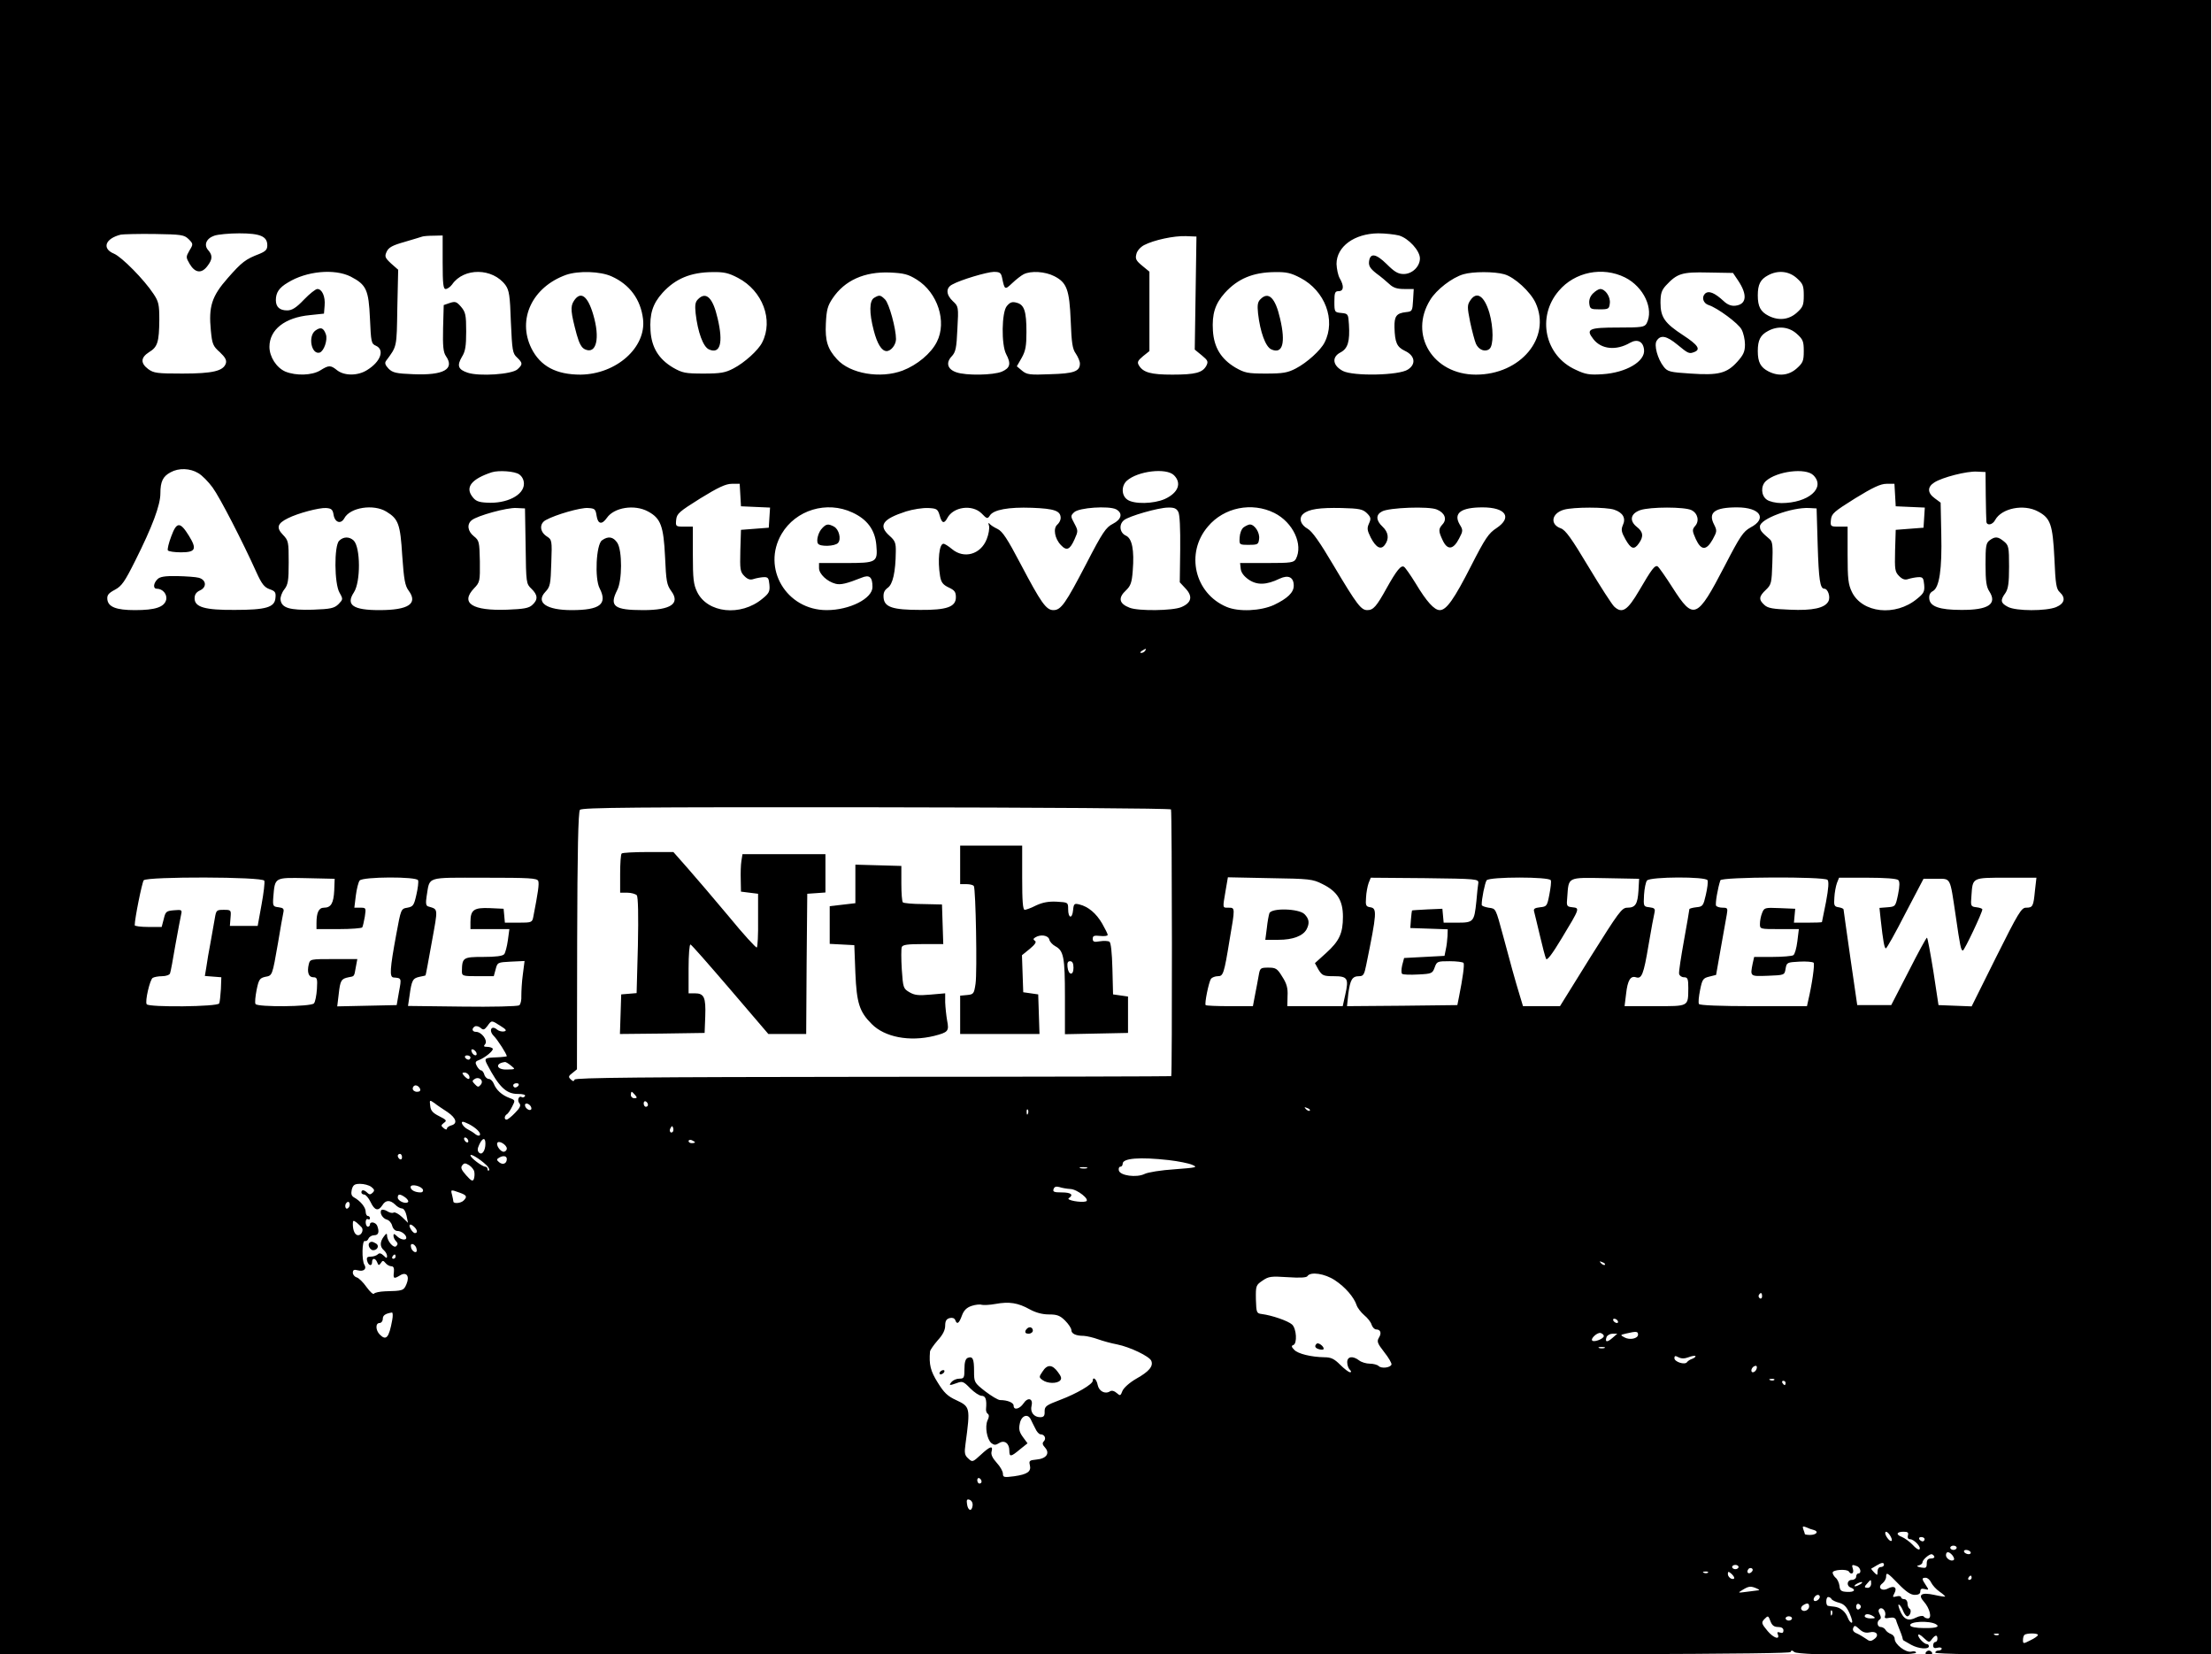 <?xml version="1.0" encoding="UTF-8"?>
<svg xmlns="http://www.w3.org/2000/svg" xmlns:xlink="http://www.w3.org/1999/xlink" width="900px" height="673px" viewBox="0 0 900 673" version="1.1">
<g id="surface1">
<path style=" stroke:none;fill-rule:nonzero;fill:rgb(0%,0%,0%);fill-opacity:1;" d="M 0 336.586 L 0 673.176 L 364.039 673.176 C 654.465 673.176 728.16 672.914 728.508 672.043 C 728.855 671.258 729.117 671.258 730.074 672.043 C 731.555 673.523 779.582 673.695 779.582 672.305 C 779.582 671.781 778.711 671.605 777.668 671.867 C 775.406 672.391 770.883 668.906 770.883 666.645 C 770.883 665.859 770.188 664.988 769.402 664.727 C 768.531 664.379 767.488 663.684 767.141 662.984 C 766.793 662.375 765.836 661.852 765.227 661.852 C 763.746 661.852 763.484 659.59 764.793 658.805 C 765.398 658.457 765.398 657.762 764.793 656.629 C 764.184 655.496 764.184 654.801 764.879 654.363 C 766.098 653.668 767.574 655.758 766.965 657.41 C 766.617 658.281 767.141 658.457 768.793 658.109 C 770.359 657.848 771.145 658.109 771.492 659.152 C 771.664 659.938 772.359 661.504 772.797 662.723 C 773.316 663.941 773.84 665.422 774.016 666.031 C 774.102 666.73 774.363 667.34 774.535 667.34 C 774.711 667.426 776.016 668.211 777.582 669.082 C 780.539 670.734 784.805 671.086 784.805 669.691 C 784.805 669.168 784.453 668.82 784.02 668.82 C 782.887 668.82 780.453 666.293 780.453 665.164 C 780.453 664.551 781.496 665.074 782.715 666.293 C 784.805 668.211 784.977 668.297 786.02 666.816 C 787.414 664.988 788.281 664.902 788.281 666.645 C 788.281 667.34 787.934 667.949 787.414 667.949 C 786.977 667.949 786.543 668.559 786.543 669.344 C 786.543 670.301 787.066 670.648 788.281 670.301 C 789.238 670.039 790.023 670.215 790.023 670.648 C 790.023 671.086 789.414 671.434 788.719 671.434 C 788.023 671.434 787.414 671.781 787.414 672.305 C 787.414 672.824 807.688 673.176 843.531 673.176 L 899.652 673.176 L 899.652 0 L 0 0 Z M 76.738 97.273 C 78.652 99.191 78.652 99.363 77.09 101.891 C 75.609 104.504 75.609 104.676 77.176 107.375 C 79.352 111.035 81.961 111.383 84.309 108.336 C 86.484 105.547 86.57 103.895 84.746 101.805 C 82.832 99.715 83.875 97.016 87.18 95.883 C 88.66 95.359 93.27 94.922 97.359 94.922 C 105.887 94.922 108.758 96.145 108.758 99.801 C 108.758 101.543 108.062 102.238 105.539 103.285 C 99.883 105.461 98.406 106.594 92.664 113.125 C 86.137 120.527 84.832 124.707 85.789 134.461 C 86.312 139.945 86.66 140.816 89.441 143.258 C 91.617 145.348 92.312 146.48 91.879 147.871 C 90.836 150.918 86.57 151.965 74.219 151.965 C 63.949 151.965 62.559 151.789 60.297 150.137 C 57.078 147.699 57.25 145.434 60.645 143.258 C 64.125 141.168 64.734 139.164 64.82 130.105 C 64.82 123.922 64.559 122.703 62.473 119.57 C 58.645 113.734 49.508 104.504 46.375 103.195 C 41.328 101.105 42.809 97.016 49.16 95.445 C 50.117 95.273 56.293 95.098 62.82 95.184 C 73.957 95.359 74.914 95.535 76.738 97.273 Z M 569.199 95.793 C 573.113 96.926 577.727 101.977 577.727 105.113 C 577.727 108.422 574.594 111.469 571.113 111.469 C 568.852 111.469 567.371 110.598 564.238 107.465 C 559.805 103.109 557.453 102.762 557.02 106.418 C 556.844 108.16 557.453 109.207 559.977 111.207 C 561.805 112.516 564.152 114.52 565.285 115.562 C 566.852 117.043 568.418 117.566 571.289 117.566 L 575.203 117.566 L 574.941 122.094 C 574.68 126.535 574.594 126.711 572.07 126.973 C 568.156 127.406 567.285 128.625 567.371 133.156 C 567.547 139.336 568.328 141.168 571.637 142.734 C 575.727 144.648 576.246 148.133 572.855 150.309 C 569.285 152.75 550.668 153.098 546.402 150.918 C 542.227 148.742 541.707 145.258 545.445 143.344 C 548.406 141.777 549.273 138.902 548.84 131.934 C 548.578 127.754 548.492 127.582 545.793 127.32 C 543.012 127.059 542.922 126.973 542.922 122.703 C 542.922 119.047 543.184 118.438 544.664 118.438 C 546.75 118.438 546.926 116.348 545.098 113.211 C 544.402 111.992 543.879 109.379 543.793 107.375 C 543.793 100.324 551.016 95.012 560.762 94.922 C 563.633 94.922 567.461 95.359 569.199 95.793 Z M 180.105 106.68 C 180.105 115.562 180.367 117.566 181.324 117.566 C 182.02 117.566 183.238 116.695 183.934 115.738 C 188.719 108.77 200.465 108.945 205.684 116 C 207.164 118.09 207.512 120.266 207.859 130.977 C 208.383 142.648 208.555 143.777 210.383 145.434 C 212.73 147.699 212.73 148.219 210.559 150.223 C 208.293 152.312 194.984 153.184 190.285 151.617 C 186.367 150.309 185.848 148.742 187.934 145.172 C 189.328 142.996 189.676 140.816 189.676 134.809 C 189.676 128.102 189.414 126.973 187.586 124.793 C 185.762 122.703 185.238 122.531 183.062 123.227 L 180.539 124.098 L 180.277 133.504 C 180.105 140.816 180.367 143.258 181.41 144.824 C 185.152 150.137 180.539 152.75 168.184 152.227 C 161.223 151.965 159.746 151.617 158.09 149.961 C 156.785 148.57 156.438 147.699 157.047 146.828 C 161.57 140.73 161.398 141.516 161.66 125.23 L 162.008 109.727 L 159.137 107.203 C 156.613 104.852 156.438 104.328 157.309 102.414 C 158.09 100.672 159.656 99.801 164.617 98.406 C 168.098 97.363 171.402 96.402 171.84 96.23 C 172.359 96.055 174.363 95.883 176.449 95.883 L 180.105 95.793 Z M 486.457 119.219 L 486.109 142.211 L 488.98 144.562 C 491.504 146.652 491.676 147.09 490.805 148.828 C 489.238 151.617 486.367 152.398 476.973 152.398 C 468.27 152.398 465.141 151.531 463.398 148.656 C 462.617 147.348 462.879 146.738 465.051 144.91 L 467.664 142.82 L 467.664 110.512 L 464.703 108.074 C 462.27 106.07 461.832 105.285 462.355 103.371 C 462.617 102.066 464.008 100.496 465.488 99.715 C 469.488 97.625 477.668 95.883 482.453 96.055 L 486.805 96.23 Z M 142.691 112.516 C 149.043 115.824 150 117.828 150.523 129.582 C 150.957 139.078 151.043 139.859 152.957 140.645 C 156.613 142.297 154.871 147.176 149.305 150.57 C 145.562 152.922 140.168 152.922 137.211 150.66 C 134.512 148.48 133.816 148.48 130.336 150.66 C 126.941 152.75 120.504 152.922 116.152 151.18 C 112.5 149.613 109.629 145.172 109.629 141.078 C 109.629 134.113 115.895 129.148 126.074 128.191 L 131.816 127.582 L 132.078 124.359 C 132.426 120.613 131.031 117.566 129.117 117.566 C 128.422 117.566 125.984 119.48 123.637 121.922 C 120.504 125.23 118.766 126.273 116.852 126.273 C 113.805 126.273 112.238 124.883 112.238 122.094 C 112.238 119.047 113.543 117.043 117.113 114.953 C 124.68 110.25 136.078 109.207 142.691 112.516 Z M 248.84 112.43 C 256.234 115.738 260.672 121.832 261.629 129.758 C 263.023 141.34 250.754 152.227 236.223 152.398 C 226.305 152.398 219.867 149.004 216.211 141.688 C 210.383 129.844 216.559 116.781 230.309 111.816 C 235.355 110.078 244.23 110.336 248.84 112.43 Z M 300.262 113.039 C 310.266 118.262 314.793 130.195 310.094 139.336 C 308.527 142.473 302.957 147.523 298.434 149.875 C 295.129 151.617 293.215 151.965 286.254 151.965 C 278.77 151.965 277.641 151.703 273.812 149.527 C 267.98 146.043 265.109 141.34 264.676 134.547 C 264.238 127.754 265.547 123.574 269.547 119.133 C 274.77 113.387 280.945 110.773 289.82 110.688 C 294.605 110.598 296.434 111.035 300.262 113.039 Z M 373 113.734 C 381.527 119.047 385.355 130.891 381.176 139.078 C 378.828 143.777 373.172 148.48 367.258 150.746 C 358.207 154.141 345.852 152.051 340.547 146.129 C 336.719 141.949 335.672 138.641 336.02 131.586 C 336.281 126.102 336.719 124.359 338.805 121.312 C 343.676 114.082 351.684 110.426 362.121 110.859 C 367.777 111.121 369.52 111.559 373 113.734 Z M 407.715 112.949 C 408.758 118 408.848 118 411.805 115.215 C 413.371 113.734 415.457 112.078 416.504 111.559 C 419.461 110.078 425.203 110.426 428.945 112.34 C 434.078 114.953 435.121 117.828 435.645 130.543 C 435.992 139.512 436.34 141.949 437.73 143.867 C 438.602 145.172 439.387 147 439.387 147.871 C 439.387 151.094 436.949 151.965 427.293 152.227 C 419.027 152.574 417.809 152.398 415.895 150.832 L 413.719 149.004 L 415.719 145.52 C 417.285 142.734 417.633 140.645 417.633 135.07 C 417.633 126.621 416.762 123.922 413.633 123.141 C 411.805 122.617 410.934 122.965 409.629 124.531 C 407.539 127.059 407.367 140.207 409.367 144.039 C 411.457 147.957 411.02 149.699 407.629 151.18 C 404.059 152.66 393.012 152.836 389.094 151.441 C 385.527 150.223 384.746 147.609 387.18 145 C 388.836 143.258 389.184 141.688 389.531 133.852 C 390.051 124.793 389.965 124.621 387.703 122.531 C 384.918 119.918 384.746 117.129 387.441 115.738 C 390.836 113.82 401.449 110.688 404.32 110.598 C 406.758 110.598 407.281 110.949 407.715 112.949 Z M 529.09 113.039 C 539.094 118.262 543.621 130.195 538.922 139.336 C 537.355 142.473 531.785 147.523 527.262 149.875 C 523.957 151.617 522.043 151.965 515.082 151.965 C 507.598 151.965 506.469 151.703 502.641 149.527 C 496.809 146.043 493.938 141.34 493.504 134.547 C 493.07 127.754 494.375 123.574 498.375 119.133 C 503.598 113.387 509.773 110.773 518.648 110.688 C 523.434 110.598 525.262 111.035 529.09 113.039 Z M 612.008 111.559 C 616.184 112.688 622.707 118.699 624.797 123.227 C 631.234 137.336 618.707 152.398 600.523 152.398 C 583.035 152.398 573.113 136.203 581.902 122.008 C 584.426 117.828 590.863 112.863 595.477 111.559 C 599.305 110.426 608.004 110.426 612.008 111.559 Z M 661.164 112.863 C 668.824 116.695 673 125.754 669.953 131.586 C 669.082 133.066 668.039 133.242 658.293 133.242 C 646.461 133.242 645.07 133.852 648.289 137.945 C 651.508 142.125 657.598 142.734 663.254 139.426 C 666.211 137.77 668.562 138.902 668.91 142.211 C 669.52 147 661.602 151.617 652.031 152.227 C 646.723 152.574 645.07 152.312 641.066 150.398 C 628.539 144.738 625.145 128.887 634.195 118.352 C 640.719 110.598 652.031 108.336 661.164 112.863 Z M 707.105 113.996 C 711.109 119.918 710.672 123.836 706.062 124.359 C 704.496 124.531 702.93 124.012 701.363 122.531 C 697.621 119.047 695.188 118.09 693.707 119.48 C 692.227 120.961 693.012 123.402 695.188 124.098 C 698.754 125.23 707.367 131.586 708.586 134.023 C 709.367 135.418 709.977 138.207 709.977 140.121 C 709.977 142.996 709.367 144.387 706.844 147.176 C 702.582 151.879 699.188 152.75 687.879 151.965 C 679.438 151.441 678.48 151.18 676.914 149.18 C 674.391 145.957 672.91 140.383 674.043 138.641 C 675.609 136.117 678.047 136.551 682.484 140.207 C 686.922 143.867 687.27 144.039 689.441 143.168 C 692.055 142.125 690.836 140.297 684.832 136.375 C 677.348 131.5 675.609 129.062 675.609 123.141 C 675.609 119.48 676.043 118.09 677.785 116.172 C 682.395 111.207 684.309 110.598 695.098 110.859 L 705.105 111.035 Z M 731.031 113.125 C 733.555 115.391 733.902 116.172 733.902 120.18 C 733.902 124.184 733.555 124.969 731.031 127.234 C 727.812 130.105 723.637 130.543 719.547 128.453 C 716.328 126.797 715.195 124.707 715.195 120.18 C 715.195 115.738 716.242 113.648 719.375 111.992 C 723.375 109.816 727.812 110.25 731.031 113.125 Z M 731.031 135.766 C 733.555 138.031 733.902 138.816 733.902 142.82 C 733.902 146.828 733.555 147.609 731.031 149.875 C 727.812 152.75 723.637 153.184 719.547 151.094 C 716.328 149.438 715.195 147.348 715.195 142.82 C 715.195 138.379 716.242 136.289 719.375 134.637 C 723.375 132.457 727.812 132.895 731.031 135.766 Z M 80.656 192.461 C 82.223 193.332 84.832 196.031 86.484 198.293 C 89.441 202.301 98.754 220.414 104.32 232.781 C 106.496 237.57 107.539 238.875 109.629 239.66 C 111.977 240.445 112.324 240.965 112.066 243.316 C 111.719 247.062 108.238 248.109 95.445 248.109 C 83.352 248.195 79.176 246.977 79.176 243.406 C 79.176 241.836 79.871 240.879 81.352 240.184 C 84.223 238.875 83.961 235.914 80.918 235.043 C 79.699 234.695 75.695 234.434 72.043 234.348 C 67.082 234.262 64.996 234.609 64.039 235.656 C 62.383 237.309 62.211 239.484 63.777 239.484 C 66.211 239.484 68.125 241.75 67.605 244.016 C 66.82 246.977 63.168 248.195 54.902 248.195 C 47.246 248.195 44.027 246.887 43.676 243.84 C 43.504 242.098 44.113 241.316 46.723 239.922 C 49.508 238.441 50.727 236.699 54.988 228.164 C 62.035 214.145 65.254 205.438 65.254 200.734 C 65.254 195.855 66.301 193.766 69.43 192.113 C 72.738 190.281 77.348 190.457 80.656 192.461 Z M 211.254 192.98 C 212.473 193.852 213.168 195.246 213.168 196.812 C 213.168 201.43 206.121 205 198.027 204.477 C 194.633 204.305 193.418 203.781 192.113 201.953 C 189.238 198.121 191.938 194.812 200.117 192.113 C 202.988 191.242 209.426 191.676 211.254 192.98 Z M 477.668 193.332 C 480.887 196.555 479.41 200.473 473.926 202.996 C 469.402 205 461.398 205.176 458.699 203.258 C 456.266 201.605 456.176 197.684 458.441 195.594 C 462.879 191.59 474.535 190.195 477.668 193.332 Z M 737.82 193.332 C 742.953 198.469 735.73 204.652 724.77 204.652 C 722.594 204.652 719.895 204.043 718.852 203.258 C 716.504 201.605 716.328 197.684 718.504 195.684 C 722.941 191.676 734.688 190.195 737.82 193.332 Z M 807.945 201.605 C 808.035 206.828 808.121 211.707 808.207 212.227 C 808.383 213.969 810.73 213.535 811.773 211.531 C 814.387 206.742 823.348 204.914 829.176 208.047 C 834.309 210.746 835.18 213.359 835.875 227.121 C 836.312 237.57 836.66 239.66 838.051 240.879 C 840.574 243.23 840.051 245.496 836.57 246.977 C 832.484 248.629 820.301 248.629 816.996 246.887 C 813.949 245.32 813.777 244.188 815.953 241.227 C 817.082 239.484 817.43 237.223 817.43 230.516 C 817.43 222.504 817.258 221.809 815.344 220.242 C 812.906 218.238 811.773 218.148 809.512 219.805 C 808.035 220.938 807.859 222.156 807.859 229.645 C 807.859 236.438 808.207 238.789 809.426 240.617 C 812.73 245.758 808.902 248.195 797.941 248.109 C 789.152 248.109 785.324 246.715 784.977 243.668 C 784.805 242.098 785.238 241.055 786.457 240.445 C 789.066 238.965 790.195 231.648 789.848 217.191 L 789.59 204.477 L 787.238 202.734 C 784.195 200.559 784.105 198.121 786.977 196.293 C 790.109 194.203 800.289 191.59 804.379 191.852 L 807.859 192.023 Z M 301.219 201.344 L 301.48 205.957 L 307.395 206.219 L 313.312 206.48 L 312.789 214.668 L 307.133 215.102 L 301.48 215.539 L 301.219 223.984 C 301.043 231.648 301.133 232.605 302.871 234.348 C 304.176 235.656 305.219 236.004 306.527 235.566 C 307.57 235.219 309.398 234.871 310.613 234.785 C 312.527 234.695 312.789 235.133 313.051 237.832 C 313.312 240.617 312.879 241.402 310.18 243.578 C 301.391 250.895 287.82 249.414 283.645 240.793 C 282.164 237.746 281.902 235.395 281.902 225.727 L 281.902 214.23 L 278.336 214.23 C 274.941 214.23 274.855 214.145 275.117 211.445 C 275.379 208.918 276.336 208.137 284.949 202.734 C 292.168 198.293 295.301 196.812 297.738 196.812 L 300.957 196.812 Z M 771.055 201.344 L 771.316 205.957 L 777.234 206.219 L 783.148 206.48 L 782.887 210.574 L 782.629 214.668 L 776.973 215.102 L 771.316 215.539 L 771.055 223.984 C 770.883 231.648 770.969 232.605 772.707 234.348 C 774.016 235.656 775.059 236.004 776.363 235.566 C 777.406 235.219 779.234 234.871 780.453 234.785 C 782.367 234.695 782.629 235.133 782.887 237.832 C 783.148 240.617 782.715 241.402 780.016 243.578 C 771.23 250.895 757.656 249.414 753.48 240.793 C 752 237.746 751.738 235.395 751.738 225.727 L 751.738 214.23 L 748.172 214.23 C 744.781 214.23 744.691 214.145 744.953 211.445 C 745.215 208.918 746.172 208.137 754.785 202.734 C 762.008 198.293 765.141 196.812 767.574 196.812 L 770.793 196.812 Z M 135.73 209.441 C 136.254 212.578 138.688 213.359 140.082 210.836 C 142.43 206.395 152 204.914 157.223 208.137 C 162.094 211.098 162.879 213.188 163.66 226.074 C 164.355 235.914 164.793 238.266 166.27 240.27 C 170.188 245.582 166.184 248.195 154.352 248.195 C 143.648 248.195 140.602 246.105 143.996 240.965 C 146.781 236.699 146.695 222.68 143.91 219.891 C 142.168 218.238 139.734 218.238 137.992 219.98 C 135.906 221.98 135.992 237.484 138.168 241.141 C 139.645 243.754 139.559 243.84 137.73 245.758 C 135.992 247.41 134.688 247.758 127.293 248.02 C 117.895 248.281 114.59 247.324 114.152 244.016 C 113.98 242.969 114.676 241.055 115.633 239.836 C 117.199 237.832 117.461 236.266 117.461 228.773 C 117.461 220.414 117.371 219.891 115.109 217.539 C 112.324 214.668 112.848 212.926 117.113 210.836 C 121.199 208.746 129.902 206.48 132.688 206.656 C 134.859 206.828 135.383 207.266 135.73 209.441 Z M 213.863 222.156 C 214.039 237.223 214.125 237.484 216.211 239.484 C 218.824 242.012 218.996 243.926 216.559 246.105 C 215.168 247.41 213.078 247.758 206.379 248.02 C 192.113 248.543 187.152 245.32 192.895 239.312 C 195.242 236.875 195.332 236.438 195.242 228.34 C 195.07 220.414 194.984 219.891 192.809 218.148 C 190.285 216.148 189.848 213.273 191.938 211.617 C 194.113 209.789 206.379 206.395 210.121 206.656 L 213.602 206.828 Z M 242.75 209.879 C 243.27 213.273 244.926 213.535 246.926 210.66 C 249.883 206.395 258.148 205.086 263.633 208.047 C 268.852 210.836 269.984 213.969 270.59 226.512 C 271.027 236.438 271.289 237.918 273.113 240.445 C 276.855 245.496 273.027 248.195 261.719 248.195 C 249.883 248.195 247.797 246.629 251.102 240.098 C 253.191 236.176 253.191 223.984 251.188 220.852 C 249.535 218.324 247.449 217.977 244.926 219.805 C 242.574 221.461 241.879 235.305 243.969 239.312 C 247.273 245.758 244.141 248.195 232.57 248.195 C 222.305 248.195 217.867 245.059 221.867 240.793 C 223.867 238.703 224.043 237.656 224.305 229.035 C 224.652 219.719 224.566 219.543 222.391 218.148 C 219.52 216.234 219.43 212.926 222.129 211.531 C 226.043 209.355 236.312 206.395 239.27 206.656 C 242.055 206.828 242.312 207.09 242.75 209.879 Z M 346.809 208.484 C 352.898 211.27 356.031 215.625 356.555 221.723 C 357.164 228.773 356.73 229.035 344.027 229.035 L 333.238 229.035 L 333.238 231.125 C 333.238 233.477 336.543 236.613 340.023 237.484 C 342.023 238.004 344.547 237.395 350.465 235.043 C 353.77 233.652 354.988 234.695 354.988 238.789 C 354.988 243.492 345.68 248.195 336.367 248.195 C 319.926 248.195 309.832 231.125 318.012 217.191 C 323.754 207.438 336.367 203.605 346.809 208.484 Z M 382.309 209.617 C 383.18 212.926 384.137 213.188 385.441 210.746 C 387.879 206.133 395.535 205.086 399.363 208.832 C 401.539 211.098 401.797 211.184 402.754 209.703 C 404.234 207.352 410.324 206.219 419.895 206.566 C 429.031 206.918 431.555 207.785 431.555 210.746 C 431.555 211.617 430.945 212.75 430.164 213.449 C 428.422 214.93 429.117 219.109 431.641 221.723 C 433.992 224.246 435.297 223.637 437.211 219.371 C 438.688 216.059 438.688 215.887 437.121 212.926 C 435.559 210.051 435.559 209.789 437.035 208.398 C 438.949 206.48 451.133 205.695 454.09 207.176 C 456.961 208.746 456.352 211.27 452.785 213.098 C 450 214.492 448.609 216.496 441.996 229.297 C 433.555 245.496 431.73 248.195 428.598 248.195 C 425.637 248.195 423.551 245.148 415.285 229.473 C 409.891 219.195 407.887 216.148 405.887 215.188 C 404.41 214.492 402.93 213.535 402.582 213.012 C 402.145 212.488 402.059 212.84 402.406 213.883 C 402.668 214.93 402.234 217.453 401.449 219.371 C 399.016 225.551 392.227 227.469 387.355 223.375 C 385.875 222.156 384.398 221.199 383.875 221.199 C 382.133 221.199 381.438 227.902 382.484 234.348 C 382.918 236.875 383.613 237.832 385.961 238.965 C 388.398 240.098 388.922 240.793 388.922 242.969 C 388.922 246.887 385.18 248.195 374.391 248.109 C 363.254 248.109 359.859 246.977 359.512 243.23 C 359.34 241.227 359.773 240.184 361.164 239.137 C 363.254 237.746 364.387 232.695 364.473 224.508 C 364.559 220.938 364.211 219.98 361.949 217.977 C 357.25 213.797 358.992 211.184 368.648 208.047 C 371.434 207.176 375.434 206.566 377.609 206.656 C 381.176 206.828 381.527 207.09 382.309 209.617 Z M 479.41 208.223 C 480.016 209.266 480.277 214.93 480.191 223.461 L 480.016 236.875 L 482.367 239.398 C 485.41 242.621 484.805 245.234 480.625 246.977 C 477.145 248.457 463.227 248.629 459.656 247.238 C 455.309 245.582 454.785 243.23 458.18 240.098 C 460.004 238.355 460.527 236.961 460.875 232.258 C 461.57 223.723 460.613 219.02 458.09 217.891 C 455.57 216.758 455.133 213.359 457.309 211.617 C 459.223 209.965 471.402 206.48 475.23 206.48 C 477.668 206.395 478.711 206.828 479.41 208.223 Z M 518.473 208.656 C 526.133 212.488 530.309 221.547 527.262 227.383 C 526.391 228.863 525.348 229.035 515.43 229.035 L 504.555 229.035 L 504.812 231.387 C 504.988 232.953 506.121 234.434 508.121 235.828 C 511.516 238.094 515.254 238.004 520.648 235.395 C 524.219 233.738 526.391 234.785 526.391 238.266 C 526.391 241.055 523.781 243.492 518.301 246.105 C 512.906 248.543 504.031 248.98 499.07 246.887 C 486.02 241.402 482.191 224.941 491.504 214.145 C 498.027 206.395 509.34 204.129 518.473 208.656 Z M 556.148 208.746 C 557.801 210.398 557.887 211.008 557.02 212.926 C 556.148 214.84 556.234 215.711 557.715 218.672 C 559.891 222.852 561.891 223.812 563.457 221.633 C 565.285 219.195 564.938 216.496 562.5 214.23 C 559.805 211.707 559.715 209.355 562.324 208.047 C 565.109 206.48 581.469 205.871 584.602 207.266 C 587.82 208.57 588.863 211.184 586.949 213.273 C 585.207 215.188 585.207 216.059 587.035 219.891 C 588.949 223.898 591.301 223.637 593.648 219.109 C 595.301 215.973 595.301 215.625 593.91 213.359 C 591.211 208.746 594.43 206.395 603.219 206.395 C 612.703 206.395 615.398 210.488 608.875 214.84 C 605.656 216.93 604.262 219.02 598.609 230.082 C 591.648 243.754 588.516 248.195 585.816 248.195 C 583.555 248.195 580.422 244.711 575.984 237.309 C 573.898 233.914 571.809 230.953 571.289 230.605 C 570.07 229.734 568.242 231.996 564.152 239.312 C 560.062 246.715 558.758 248.195 556.324 248.195 C 553.801 248.195 552.145 246.105 542.574 229.992 C 536.922 220.414 533.875 216.148 532.047 215.102 C 529.09 213.449 528.305 210.66 530.309 209.008 C 532.57 207.09 536.922 206.48 545.793 206.656 C 553.191 206.828 554.496 207.176 556.148 208.746 Z M 656.816 207.352 C 660.383 208.57 661.602 210.836 660.297 213.621 C 659.512 215.449 659.688 216.41 661.34 219.371 C 663.602 223.375 664.906 223.812 666.82 221.023 C 668.824 218.238 668.562 216.32 665.953 214.32 C 662.82 211.793 663.43 208.918 667.344 207.527 C 671.434 206.133 685.441 206.133 688.227 207.527 C 690.836 208.832 691.531 212.055 689.617 214.059 C 688.484 215.449 688.484 215.973 689.965 219.281 C 692.141 223.984 694.23 224.07 696.84 219.457 C 698.578 216.234 698.664 215.887 697.449 213.449 C 694.836 208.484 697.621 206.395 706.758 206.395 C 716.152 206.395 719.199 210.922 712.238 214.578 C 709.281 216.234 708.062 217.977 701.711 230.254 C 690.488 251.852 689.094 252.461 680.57 239.137 C 677.695 234.609 674.914 230.691 674.477 230.43 C 673.348 229.734 672.043 231.473 666.91 240.27 C 662.211 248.281 660.035 249.762 656.816 246.801 C 655.859 245.93 651.16 238.617 646.289 230.516 C 639.414 219.02 636.977 215.625 635.062 214.93 C 630.539 213.359 631.234 208.832 636.281 207.352 C 640.195 206.219 653.508 206.219 656.816 207.352 Z M 739.559 221.633 C 739.996 235.742 740.516 239.484 742.258 239.484 C 743.734 239.484 744.867 242.883 743.91 244.625 C 742.516 247.324 737.559 248.457 728.25 248.02 C 721.375 247.758 719.285 247.41 717.895 246.105 C 715.457 243.926 715.633 242.621 718.504 239.922 C 720.68 237.832 720.852 237.223 721.113 229.125 C 721.375 222.07 721.199 220.328 720.07 219.371 C 716.59 216.41 716.066 215.711 716.066 214.145 C 716.066 211.098 728.945 206.305 736.078 206.656 L 739.125 206.828 Z M 465.922 264.742 C 465.66 265.176 464.879 265.613 464.355 265.613 C 463.746 265.613 463.836 265.266 464.617 264.742 C 466.27 263.695 466.617 263.695 465.922 264.742 Z M 476.449 329.273 C 476.887 329.969 476.973 437.258 476.539 437.781 C 476.363 437.867 421.809 438.043 355.25 438.043 C 261.281 438.129 234.047 438.391 233.789 439.176 C 233.527 439.957 233.09 439.957 232.223 439.086 C 231.176 438.129 231.266 437.695 232.918 436.477 L 234.746 434.996 L 234.832 382.828 C 234.918 346.43 235.266 330.23 235.961 329.445 C 236.746 328.488 258.41 328.312 356.469 328.402 C 422.156 328.488 476.188 328.836 476.449 329.273 Z M 107.539 358.27 C 107.801 358.883 107.281 363.324 106.41 368.023 L 104.844 376.648 L 93.531 376.648 L 93.793 373.336 C 94.055 370.203 94.055 370.113 91.008 370.113 C 88.137 370.113 87.965 370.289 87.441 373.336 C 87.094 375.168 86.312 379.609 85.703 383.18 C 85.004 386.75 84.223 391.363 83.961 393.367 L 83.352 397.023 L 86.746 397.285 L 90.051 397.547 L 89.879 402.336 C 89.703 404.949 89.441 407.648 89.184 408.172 C 88.746 409.566 60.469 409.828 59.688 408.52 C 58.902 407.387 60.992 398.504 62.121 397.809 C 62.645 397.461 64.387 397.113 65.953 397.113 C 67.516 397.113 68.996 396.59 69.172 395.98 C 69.43 395.457 70.387 390.23 71.348 384.484 C 72.391 378.738 73.434 373.164 73.695 372.031 C 74.129 370.113 73.957 370.027 70.824 370.289 C 67.691 370.551 67.344 370.812 66.648 373.773 L 65.777 377.082 L 60.297 377.082 C 57.25 377.082 54.812 376.734 54.812 376.387 C 54.812 373.688 57.773 359.055 58.469 358.098 C 59.859 356.531 106.93 356.617 107.539 358.27 Z M 135.992 362.191 C 135.73 367.414 134.688 369.246 131.816 369.246 C 129.727 369.246 128.77 371.16 128.77 375.516 L 128.77 377.953 L 137.82 377.953 C 142.867 377.953 147.129 377.605 147.391 377.258 C 147.652 376.82 148.086 374.816 148.434 372.902 C 148.957 369.332 148.957 369.246 146.605 369.246 L 144.172 369.246 L 144.781 364.281 C 145.129 361.582 145.824 358.793 146.348 358.184 C 147.652 356.617 169.578 356.531 170.098 358.098 C 170.359 358.707 170.012 361.406 169.402 364.02 C 168.445 368.285 168.098 368.809 165.75 369.246 C 163.137 369.68 163.137 369.766 161.223 380.129 C 158.613 394.238 158.441 397.461 160.094 397.633 C 163.398 397.895 163.398 397.809 162.355 403.383 L 161.398 408.867 L 137.211 409.391 L 137.82 404.34 C 138.43 398.766 138.863 398.156 141.82 397.547 C 144.258 397.113 144.082 397.375 144.781 393.367 L 145.387 390.145 L 135.816 390.145 C 126.336 390.145 126.16 390.145 125.637 392.234 C 124.855 395.457 125.551 397.547 127.465 397.547 C 129.031 397.547 129.207 398.07 128.945 402.336 C 128.77 404.949 128.25 407.648 127.727 408.172 C 126.594 409.566 104.758 409.738 103.973 408.434 C 103.625 407.91 103.887 405.387 104.41 402.684 C 105.277 398.418 105.715 397.895 107.887 397.375 C 110.848 396.852 110.762 397.023 113.109 383.613 C 114.066 377.867 115.023 372.293 115.285 371.246 C 115.633 369.68 115.285 369.332 113.371 369.07 C 111.109 368.809 110.934 368.633 111.195 364.977 C 111.891 356.793 111.543 356.965 124.594 357.227 L 136.164 357.488 Z M 218.996 358.359 C 219.43 359.578 218.91 363.062 216.996 372.902 C 216.559 375.254 216.301 375.34 210.992 375.34 L 205.422 375.34 L 205.164 372.465 L 204.902 369.68 L 199.246 369.418 C 192.809 369.156 191.414 370.113 191.414 375.078 L 191.414 377.953 L 207.25 377.953 L 206.641 382.48 C 206.293 385.008 205.598 387.621 205.164 388.141 C 204.555 388.926 201.684 389.273 196.637 389.273 C 188.371 389.273 188.023 389.535 187.934 395.109 C 187.934 397.023 188.281 397.113 194.461 397.113 L 200.898 397.113 L 201.684 394.238 C 202.379 391.539 202.465 391.453 207.859 391.191 L 213.43 390.93 L 212.73 396.414 C 212.297 399.465 212.121 403.293 212.121 405.035 C 212.211 406.777 211.863 408.52 211.254 408.957 C 210.645 409.391 200.203 409.652 188.023 409.477 L 166.008 409.215 L 166.617 405.125 C 167.488 398.766 167.922 397.984 170.621 397.375 C 172.012 397.113 173.145 396.852 173.145 396.762 C 173.23 396.762 174.363 390.668 175.668 383.352 C 178.277 368.984 178.363 370.027 174.188 368.723 C 173.316 368.461 173.145 367.414 173.578 364.629 C 174.973 356.355 172.883 357.051 197.07 357.051 C 215.516 357.051 218.473 357.227 218.996 358.359 Z M 538.137 359.664 C 544.141 362.625 546.402 366.371 546.402 372.902 C 546.402 379.695 544.926 382.828 539.531 387.707 L 535.004 391.801 L 536.484 394.5 C 537.965 396.852 538.484 397.113 542.664 397.113 C 548.316 397.113 548.84 397.984 547.359 404.602 L 546.316 409.305 L 523.781 409.305 L 523.867 405.125 C 524.043 401.988 523.52 400.074 521.695 397.285 C 519.691 393.977 519.082 393.629 516.039 393.629 C 512.82 393.629 512.645 393.801 512.121 396.852 C 511.773 398.68 511.164 402.25 510.645 404.688 L 509.773 409.305 L 500.379 409.305 C 495.242 409.305 490.805 409.129 490.547 408.867 C 490.023 408.348 491.762 399.637 492.719 398.156 C 493.156 397.633 494.375 397.113 495.504 397.113 C 497.68 397.113 498.027 396.242 500.289 382.309 C 502.551 369.246 502.551 369.246 499.941 369.246 C 497.332 369.246 497.418 369.68 498.637 362.453 L 499.594 356.879 L 516.734 357.227 C 532.832 357.488 534.047 357.574 538.137 359.664 Z M 601.48 359.23 C 601.305 360.188 600.957 363.496 600.695 366.633 C 599.824 374.992 599.566 375.34 592.953 375.34 L 587.383 375.34 L 587.121 372.465 L 586.863 369.68 L 580.77 369.941 C 577.465 370.113 574.594 370.289 574.508 370.375 C 574.422 370.465 574.246 372.117 574.07 374.035 L 573.812 377.516 L 581.469 377.777 L 589.039 378.039 L 588.949 380.828 C 588.863 382.395 588.602 384.746 588.254 386.227 L 587.73 388.84 L 579.555 389.273 L 571.289 389.711 L 570.504 392.672 C 570.156 394.238 570.07 395.895 570.504 396.152 C 570.852 396.504 573.812 396.59 577.031 396.414 C 582.512 396.152 582.859 395.98 583.73 393.543 C 584.602 391.102 584.859 391.016 589.82 391.016 C 592.691 391.016 595.215 391.363 595.477 391.711 C 595.91 392.41 595.129 397.984 593.648 405.387 L 592.953 408.867 L 570.504 409.129 L 548.059 409.305 L 548.578 404.34 C 549.363 398.504 550.145 397.113 553.016 397.113 C 554.668 397.113 555.105 396.504 555.887 392.496 C 560.238 371.246 560.324 369.504 557.539 369.07 C 555.801 368.809 555.539 368.375 555.801 365.152 C 555.887 363.148 556.41 360.449 556.844 359.23 L 557.715 357.051 L 579.641 357.227 C 601.043 357.488 601.652 357.574 601.48 359.23 Z M 630.973 358.098 C 631.234 358.707 630.887 361.32 630.367 364.02 C 629.496 368.547 629.32 368.809 626.625 369.07 C 624.449 369.332 623.84 369.68 624.188 370.812 C 624.363 371.594 625.492 376.035 626.539 380.566 C 627.582 385.094 628.711 389.359 629.059 390.059 C 629.496 390.84 631.582 388.055 635.41 381.699 C 642.895 369.332 642.809 369.418 639.762 369.07 C 637.414 368.809 637.324 368.633 637.676 364.891 C 638.281 356.617 637.586 356.965 653.16 357.227 L 666.91 357.488 L 666.648 362.277 C 666.301 367.766 665.43 369.246 662.121 369.246 C 659.859 369.246 658.645 370.984 647.156 389.273 L 634.715 409.305 L 619.664 409.305 L 618.27 404.688 C 616.707 399.637 614.094 390.23 611.66 381 C 608.441 369.156 608.699 369.68 605.656 369.246 C 604.176 368.984 602.871 368.547 602.871 368.113 C 602.785 365.848 604.176 359.055 604.871 358.098 C 606.09 356.617 630.539 356.617 630.973 358.098 Z M 694.75 358.098 C 695.012 358.707 694.664 361.406 694.055 364.02 C 693.012 368.547 692.836 368.809 690.141 369.07 C 688.66 369.246 687.355 369.594 687.355 369.855 C 687.355 370.113 686.398 375.777 685.18 382.48 C 683.961 389.273 683.004 395.371 683.18 396.152 C 683.352 396.938 684.223 397.547 685.18 397.547 C 686.66 397.547 686.922 398.156 686.922 401.902 C 686.832 409.566 687.355 409.305 673.348 409.305 L 660.992 409.305 L 661.602 404.34 C 662.211 398.766 663.43 396.852 665.602 397.547 C 667.953 398.332 668.734 396.504 670.738 384.484 C 671.781 378.215 672.91 372.293 673.172 371.246 C 673.52 369.68 673.172 369.332 671.086 369.07 C 668.734 368.809 668.648 368.723 668.91 364.02 C 669.082 361.406 669.605 358.793 670.129 358.184 C 671.434 356.617 694.23 356.531 694.75 358.098 Z M 743.562 357.922 C 744.172 358.531 743.996 361.32 742.953 366.895 C 742.082 371.336 741.301 374.992 741.301 375.078 C 741.301 375.254 738.688 375.34 735.559 375.34 L 729.902 375.34 L 730.164 372.465 L 730.422 369.68 L 724.07 369.418 C 717.98 369.156 717.809 369.246 716.938 371.422 C 716.414 372.727 716.066 374.645 716.066 375.863 C 716.066 377.953 716.152 377.953 723.984 377.953 L 731.902 377.953 L 731.293 382.918 C 730.945 385.703 730.25 388.23 729.641 388.578 C 729.117 388.926 725.289 389.273 721.199 389.273 L 713.719 389.273 L 713.109 391.973 C 712.066 397.285 711.977 397.199 719.285 396.938 C 726.074 396.676 726.074 396.676 726.508 394.062 C 726.941 391.539 727.117 391.453 732.078 391.191 C 734.859 391.016 737.473 391.277 737.906 391.625 C 738.43 392.234 737.297 400.332 735.645 407.301 L 735.207 409.305 L 713.457 409.305 C 699.797 409.305 691.617 408.957 691.27 408.434 C 690.922 407.91 691.184 405.387 691.707 402.773 C 692.574 398.418 692.922 397.895 695.445 397.285 L 698.23 396.59 L 700.145 385.703 C 701.188 379.781 702.32 373.598 702.582 372.031 C 703.016 369.504 702.93 369.246 700.93 369.246 C 699.711 369.246 698.578 368.895 698.23 368.461 C 697.797 367.676 698.926 361.145 699.973 358.098 C 700.492 356.703 742.168 356.531 743.562 357.922 Z M 772.359 358.012 C 772.969 358.621 772.969 360.363 772.273 363.844 C 771.23 368.723 771.23 368.809 768.012 369.07 L 764.703 369.332 L 765.227 374.297 C 766.184 382.918 766.707 385.789 767.312 385.789 C 767.664 385.789 771.23 379.434 775.23 371.594 L 782.629 357.488 L 787.848 357.488 C 793.852 357.488 793.328 356.531 795.68 372.293 C 797.504 384.918 797.855 386.66 798.637 386.66 C 799.246 386.66 806.555 371.246 806.555 369.941 C 806.555 369.594 805.512 369.246 804.207 369.07 C 801.855 368.809 801.77 368.633 802.117 364.453 C 802.641 356.879 802.293 357.051 816.301 357.051 L 828.566 357.051 L 827.957 362.363 C 827.348 368.723 827.09 369.246 824.305 369.246 C 822.477 369.246 821.172 371.336 812.211 389.273 L 802.203 409.391 L 795.418 409.129 L 788.719 408.867 L 786.629 395.109 C 785.41 387.621 784.281 381.438 784.02 381.438 C 783.758 381.438 780.367 387.621 776.539 395.195 L 769.488 408.867 L 755.656 408.867 L 752.871 389.711 C 751.391 379.172 750.086 370.289 750.086 369.941 C 750 369.594 749.129 369.246 748.086 369.07 C 746.348 368.809 746.086 368.375 746.348 365.152 C 746.434 363.148 746.953 360.449 747.391 359.23 L 748.262 357.051 L 759.832 357.051 C 766.793 357.051 771.75 357.402 772.359 358.012 Z M 203.598 417.316 C 206.031 418.797 206.293 419.32 205.074 419.578 C 204.207 419.754 202.898 419.406 202.203 418.797 C 199.941 416.879 198.723 419.23 200.898 421.41 C 202.465 422.977 206.207 428.812 206.207 429.684 C 206.207 429.77 204.379 430.031 202.117 430.117 C 197.246 430.293 196.898 430.465 198.203 432.992 C 202.988 442.137 205.945 445.008 210.645 445.008 C 212.82 445.008 213.949 445.355 213.602 445.879 C 213.254 446.402 212.73 446.578 212.297 446.316 C 211.078 445.531 210.297 447.621 211.34 448.84 C 212.035 449.625 211.602 450.668 209.602 452.672 C 208.121 454.238 206.555 455.461 206.121 455.461 C 205.074 455.461 205.164 453.98 206.207 453.281 C 206.73 453.02 207.688 451.539 208.383 450.148 C 209.688 447.621 209.688 447.535 207.336 446.664 C 204.207 445.531 201.855 443.355 200.898 440.828 C 200.465 439.785 199.594 438.914 198.898 438.914 C 198.203 438.914 197.332 438.129 197.07 437.172 C 196.809 436.215 196.199 435.43 195.766 435.43 C 195.332 435.43 194.547 434.645 194.027 433.688 C 193.242 432.293 193.418 431.773 194.633 431.336 C 197.246 430.379 200.984 427.332 200.465 426.547 C 200.203 426.199 199.246 425.852 198.203 425.852 C 196.809 425.852 196.637 425.59 197.418 424.719 C 198.551 423.238 195.941 419.754 193.676 419.754 C 192.113 419.754 191.762 418.449 193.156 417.578 C 193.676 417.23 194.723 417.488 195.504 418.098 C 196.637 419.145 197.07 418.969 198.289 417.402 C 200.027 414.965 199.941 414.965 203.598 417.316 Z M 193.852 428.289 C 194.375 429.855 192.547 429.508 191.938 427.941 C 191.59 427.07 191.852 426.723 192.461 426.895 C 192.98 427.07 193.676 427.766 193.852 428.289 Z M 191.414 430.203 C 191.414 430.641 191.066 431.074 190.633 431.074 C 190.109 431.074 189.5 430.641 189.238 430.203 C 188.98 429.684 189.328 429.332 190.023 429.332 C 190.805 429.332 191.414 429.684 191.414 430.203 Z M 207.945 433.516 C 209.773 434.996 209.773 434.996 206.293 435.082 C 201.941 435.254 201.246 432.555 205.422 432.035 C 205.77 431.945 206.902 432.645 207.945 433.516 Z M 190.895 437.605 C 191.152 438.305 191.066 438.914 190.633 438.914 C 190.195 438.914 189.414 438.305 188.805 437.605 C 187.934 436.562 187.934 436.301 189.066 436.301 C 189.762 436.301 190.547 436.91 190.895 437.605 Z M 195.59 441.266 C 194.723 442.309 194.375 442.309 193.242 441.09 C 192.023 439.871 192.023 439.609 193.156 438.914 C 194.984 437.781 196.984 439.609 195.59 441.266 Z M 210.992 441.527 C 210.73 441.961 210.121 442.395 209.602 442.395 C 209.164 442.395 208.816 441.961 208.816 441.527 C 208.816 441.004 209.426 440.656 210.207 440.656 C 210.906 440.656 211.254 441.004 210.992 441.527 Z M 170.883 442.832 C 171.23 443.703 170.793 444.137 169.664 444.137 C 168.707 444.137 167.922 443.527 167.922 442.832 C 167.922 442.137 168.445 441.527 169.141 441.527 C 169.836 441.527 170.535 442.137 170.883 442.832 Z M 258.41 445.445 C 259.281 446.488 259.281 446.75 258.062 446.75 C 257.281 446.75 256.672 446.141 256.672 445.445 C 256.672 444.746 256.844 444.137 257.02 444.137 C 257.191 444.137 257.801 444.746 258.41 445.445 Z M 182.105 452.41 C 185.672 454.852 186.281 457.113 183.586 457.812 C 182.629 458.07 181.844 458.68 181.844 459.117 C 181.844 459.641 181.234 459.551 180.539 458.941 C 179.32 457.984 179.41 457.723 180.625 456.766 C 181.93 455.895 181.672 455.547 178.711 454.066 C 176.102 452.758 175.23 451.801 175.059 449.887 C 174.711 447.359 174.797 447.359 176.797 448.754 C 177.844 449.625 180.277 451.191 182.105 452.41 Z M 263.633 449.449 C 263.633 449.887 263.281 450.234 262.762 450.234 C 262.324 450.234 261.891 449.625 261.891 448.84 C 261.891 448.145 262.324 447.797 262.762 448.059 C 263.281 448.316 263.633 448.93 263.633 449.449 Z M 216.125 451.277 C 215.863 451.715 215.082 451.629 214.387 451.02 C 213.777 450.496 213.43 449.711 213.688 449.188 C 213.949 448.754 214.734 448.84 215.43 449.449 C 216.039 449.973 216.387 450.758 216.125 451.277 Z M 532.918 451.801 C 532.656 452.062 531.961 451.801 531.352 451.191 C 530.57 450.32 530.656 450.234 531.875 450.758 C 532.742 451.02 533.18 451.539 532.918 451.801 Z M 418.242 453.02 C 417.98 453.719 417.719 453.457 417.719 452.5 C 417.633 451.539 417.895 451.02 418.156 451.367 C 418.418 451.629 418.504 452.41 418.242 453.02 Z M 190.805 457.289 C 193.766 458.855 195.766 460.859 195.242 461.73 C 194.984 462.164 194.199 461.992 193.418 461.383 C 192.719 460.773 191.328 459.902 190.285 459.379 C 188.543 458.508 187.152 456.332 188.371 456.332 C 188.633 456.332 189.762 456.766 190.805 457.289 Z M 273.723 460.422 C 272.855 461.293 272.07 459.988 272.855 458.855 C 273.375 457.898 273.551 457.898 273.898 458.855 C 274.07 459.465 273.984 460.16 273.723 460.422 Z M 190.547 464.254 C 190.547 464.777 190.195 464.863 189.676 464.602 C 189.238 464.344 188.805 463.645 188.805 463.211 C 188.805 462.688 189.238 462.602 189.676 462.863 C 190.195 463.121 190.547 463.82 190.547 464.254 Z M 197.504 465.215 C 197.504 468.086 196.113 470.09 194.895 468.871 C 194.199 468.176 194.199 467.305 194.984 465.648 C 196.289 462.773 197.504 462.602 197.504 465.215 Z M 282.773 464.691 C 282.773 464.863 282.164 465.039 281.469 465.039 C 280.77 465.039 280.164 464.691 280.164 464.168 C 280.164 463.734 280.77 463.559 281.469 463.82 C 282.164 464.168 282.773 464.516 282.773 464.691 Z M 206.207 467.215 C 206.207 467.914 205.598 468.523 204.902 468.523 C 203.508 468.523 201.594 465.562 202.465 464.777 C 203.25 463.906 206.207 465.824 206.207 467.215 Z M 163.574 470.785 C 163.574 471.484 163.227 471.832 162.703 471.57 C 162.27 471.309 161.832 470.699 161.832 470.176 C 161.832 469.742 162.27 469.395 162.703 469.395 C 163.227 469.395 163.574 470.004 163.574 470.785 Z M 197.855 473.922 C 198.812 474.793 199.246 475.75 198.984 476.098 C 198.637 476.359 198.375 476.188 198.375 475.664 C 198.375 475.055 197.941 474.617 197.504 474.617 C 196.199 474.617 191.414 470.961 191.414 470.004 C 191.414 469.133 195.156 471.395 197.855 473.922 Z M 206.207 471.484 C 206.207 473.398 204.555 474.008 203.074 472.789 C 202.031 471.918 202.031 471.57 202.898 471.047 C 204.641 469.914 206.207 470.176 206.207 471.484 Z M 475.492 471.918 C 479.32 472.355 483.672 473.227 485.062 473.836 C 487.5 474.879 486.891 474.965 477.844 475.664 C 472.449 476.012 466.965 476.883 465.66 477.578 C 462.441 479.148 455.656 478.277 455.219 476.098 C 455.047 475.316 455.309 474.617 455.828 474.617 C 456.352 474.617 456.785 474.098 456.785 473.398 C 456.785 471.137 463.746 470.613 475.492 471.918 Z M 192.98 476.707 C 193.156 477.578 193.07 478.797 192.809 479.582 C 192.371 480.715 191.762 480.453 189.676 478.102 C 187.676 475.836 187.324 474.965 188.109 474.008 C 188.891 473.051 189.328 473.051 190.895 474.008 C 191.938 474.707 192.895 475.926 192.98 476.707 Z M 442.258 475.227 C 441.648 475.402 440.43 475.402 439.645 475.227 C 438.777 474.965 439.297 474.793 440.691 474.793 C 442.168 474.793 442.777 474.965 442.258 475.227 Z M 151.043 482.805 C 152.348 483.848 152.523 484.285 151.652 485.156 C 150.781 486.027 150.262 486.027 149.477 485.242 C 148.172 483.938 147.043 483.848 147.043 485.07 C 147.043 485.504 147.562 485.938 148.172 485.938 C 148.781 485.938 150 487.332 150.781 488.988 C 152.438 492.473 153.914 492.82 155.57 490.293 C 156.875 488.117 158.699 488.031 160.789 490.031 C 161.57 490.902 162.879 491.602 163.574 491.602 C 164.27 491.602 165.051 492.82 165.398 494.473 L 166.008 497.434 L 163.574 495.082 C 162.18 493.777 160.703 492.992 160.18 493.254 C 159.656 493.602 158.527 493.34 157.57 492.73 C 156.613 492.121 155.57 491.949 155.219 492.211 C 154.262 493.254 155.656 495.691 157.395 496.129 C 158.352 496.391 159.309 497.523 159.57 498.652 C 159.918 499.875 160.789 500.742 161.66 500.742 C 163.312 500.742 165.312 502.312 165.312 503.531 C 165.312 504.75 162.879 504.316 161.484 502.836 C 160.355 501.789 160.094 501.789 160.094 502.66 C 160.094 503.355 160.527 504.316 161.137 504.926 C 161.922 505.707 161.922 506.23 161.223 506.926 C 160.18 507.973 157.484 504.836 157.484 502.574 C 157.484 501.613 157.133 501.703 156.176 503.008 C 154.523 505.184 154.523 507.188 156.176 508.582 C 156.875 509.191 157.484 510.238 157.484 510.934 C 157.484 511.977 157.223 511.891 156.09 510.758 C 155.047 509.801 154.352 509.625 153.742 510.238 C 153.219 510.758 151.914 511.195 150.871 511.195 C 149.391 511.195 149.043 511.543 149.391 512.938 C 149.914 514.938 151.391 515.289 151.391 513.371 C 151.391 511.629 152.785 511.719 153.48 513.547 C 154.004 514.852 154.176 514.852 154.961 513.809 C 155.656 512.676 155.918 512.676 156.875 513.809 C 157.395 514.504 158.527 515.113 159.223 515.113 C 160.094 515.113 160.441 515.809 160.266 517.465 C 159.918 520.164 160.266 520.34 162.703 518.859 C 165.312 517.203 166.793 519.031 165.398 522.34 C 164.27 525.043 163.922 525.129 156.613 525.301 C 154.438 525.391 152.438 525.824 152.176 526.262 C 151.828 526.695 150.523 525.477 149.129 523.562 C 147.738 521.559 145.91 519.816 145.129 519.641 C 144.258 519.379 143.562 518.508 143.562 517.727 C 143.562 516.594 144.082 516.332 145.648 516.77 C 148 517.379 149.305 516.16 148.262 514.504 C 147.129 512.762 147.305 504.402 148.434 504.836 C 148.957 505.012 149.652 504.574 149.914 503.879 C 150.262 503.094 151.305 502.484 152.262 502.484 C 154.004 502.484 154.438 501.18 153.48 498.652 C 152.871 497.172 150.523 496.738 150.523 498.133 C 150.523 498.566 150.176 499.004 149.652 499.004 C 149.219 499.004 148.781 498.219 148.781 497.172 C 148.781 496.215 149.219 495.691 149.652 495.953 C 150.176 496.215 150.523 496.043 150.523 495.605 C 150.523 495.082 150.176 494.648 149.652 494.648 C 149.219 494.648 148.781 493.863 148.781 492.906 C 148.781 491.164 146.695 488.551 143.996 487.07 C 142.953 486.461 142.777 485.59 143.125 483.938 C 143.648 482.02 144.258 481.586 146.52 481.586 C 148.086 481.586 150.086 482.109 151.043 482.805 Z M 172.102 484.023 C 172.273 484.633 171.84 485.07 171.145 485.07 C 168.879 485.07 167.055 484.109 167.055 482.891 C 167.055 481.41 171.578 482.457 172.102 484.023 Z M 435.469 483.676 C 438.34 483.762 443.734 488.117 441.82 488.727 C 439.82 489.336 433.645 488.203 434.859 487.418 C 436.949 486.027 435.816 485.07 431.988 485.07 C 428.855 485.07 428.25 484.809 428.684 483.676 C 429.031 482.719 429.727 482.543 431.031 482.891 C 431.988 483.238 434.078 483.59 435.469 483.676 Z M 186.977 485.156 C 189.938 486.199 190.195 486.809 188.633 488.379 C 187.5 489.512 184.453 489.77 184.453 488.727 C 184.453 488.379 184.195 487.246 183.934 486.113 C 183.324 483.848 183.324 483.848 186.977 485.156 Z M 164.965 487.16 C 165.836 487.855 166.355 488.641 166.008 488.988 C 165.051 489.945 161.832 488.551 161.832 487.16 C 161.832 485.59 162.789 485.59 164.965 487.16 Z M 142.168 490.73 C 141.82 491.426 141.301 491.859 140.863 491.602 C 140.516 491.34 140.344 490.555 140.602 489.859 C 140.953 489.16 141.473 488.727 141.91 488.988 C 142.258 489.25 142.43 490.031 142.168 490.73 Z M 147.215 499.352 C 148 500.484 147.043 502.484 145.738 502.484 C 144.43 502.484 143.562 500.57 143.562 497.957 C 143.562 496.391 143.734 496.301 145.129 497.348 C 145.91 498.043 146.867 498.914 147.215 499.352 Z M 168.621 499.176 C 169.836 500.395 170.012 501.613 168.793 501.613 C 168.359 501.613 167.574 500.832 167.055 499.875 C 166.008 497.957 166.965 497.523 168.621 499.176 Z M 169.488 508.059 C 169.75 509.105 169.402 509.539 168.621 509.277 C 168.012 509.016 167.312 508.145 167.227 507.363 C 166.965 506.316 167.312 505.883 168.098 506.145 C 168.707 506.406 169.402 507.277 169.488 508.059 Z M 160.961 511.195 C 160.961 511.629 160.527 512.066 160.004 512.066 C 159.57 512.066 159.398 511.629 159.656 511.195 C 159.918 510.672 160.355 510.324 160.613 510.324 C 160.789 510.324 160.961 510.672 160.961 511.195 Z M 652.988 514.504 C 652.727 514.766 652.031 514.504 651.422 513.895 C 650.637 513.023 650.727 512.938 651.941 513.457 C 652.812 513.719 653.25 514.242 652.988 514.504 Z M 543.098 520.773 C 547.359 523.562 550.93 527.742 551.973 530.961 C 552.32 532.008 553.711 533.836 555.016 534.969 C 556.41 536.102 557.801 537.844 558.062 538.887 C 558.41 539.934 559.281 540.805 559.891 540.805 C 561.719 540.805 562.238 542.285 561.02 544.199 C 560.152 545.68 560.41 546.465 563.195 550.035 C 565.023 552.301 566.328 554.648 566.152 555.086 C 565.719 556.391 562.066 556.828 560.934 555.695 C 560.41 555.172 558.758 554.738 557.367 554.738 C 555.887 554.738 553.887 554.129 553.016 553.43 C 550.406 551.43 548.145 551.777 548.145 554.129 C 548.145 555.262 548.578 556.566 549.188 557.176 C 549.883 557.871 549.883 558.223 549.273 558.223 C 548.754 558.223 546.926 556.828 545.273 555.172 C 542.836 552.734 541.531 552.125 538.836 552.125 C 533.527 552.039 528.047 550.73 526.566 549.078 C 525.434 547.945 525.348 547.422 526.219 547.16 C 527.871 546.551 527.523 540.457 525.695 538.801 C 524.043 537.32 517.516 535.055 513.34 534.535 C 511.254 534.273 511.164 533.922 510.992 528.613 C 510.906 523.039 510.992 522.777 513.688 520.949 C 516.211 519.207 517.168 519.121 523.957 519.555 C 528.914 519.902 531.613 519.73 531.961 519.121 C 533.18 517.203 539.008 518.074 543.098 520.773 Z M 716.938 527.391 C 716.938 528.09 716.504 528.438 716.066 528.176 C 715.547 527.828 715.371 527.219 715.633 526.781 C 716.414 525.562 716.938 525.824 716.938 527.391 Z M 418.938 532.617 C 421.461 534.012 424.16 534.707 426.77 534.707 C 430.074 534.707 431.293 535.145 433.383 537.234 C 434.773 538.625 435.906 540.367 435.906 541.066 C 435.906 542.547 437.73 543.418 440.953 543.418 C 442.258 543.504 444.867 544.113 446.781 544.809 C 448.695 545.508 452.176 546.465 454.523 546.898 C 459.746 547.945 467.75 551.777 468.445 553.605 C 469.316 555.781 467.488 557.961 462.355 560.832 C 459.484 562.488 457.223 564.578 456.699 565.797 C 455.918 567.887 455.742 567.887 454.352 566.668 C 453.395 565.797 452.348 565.535 451.652 565.973 C 449.652 567.277 447.129 565.973 446.605 563.359 C 446.172 561.008 444.605 559.789 444.605 561.703 C 444.605 563.098 438.078 566.93 431.379 569.453 C 425.637 571.633 425.027 572.066 425.027 574.156 C 425.117 575.984 424.68 576.508 423.203 576.508 C 420.68 576.508 419.027 574.418 419.723 571.805 C 420.418 568.844 418.156 568.234 416.414 570.934 C 414.848 573.199 412.414 573.809 412.414 571.805 C 412.414 570.586 409.891 569.543 406.93 569.543 C 406.062 569.543 403.363 567.887 400.84 565.973 C 396.402 562.488 396.316 562.312 396.316 557.785 C 396.316 552.734 395.793 551.602 393.707 552.387 C 392.836 552.82 392.402 554.129 392.402 556.914 C 392.402 560.484 392.227 560.832 390.312 560.832 C 389.184 560.832 387.789 561.441 387.18 562.141 C 385.875 563.707 386.312 563.707 389.441 562.574 C 391.531 561.793 392.055 561.965 394.75 564.754 C 396.402 566.406 398.492 567.801 399.363 567.801 C 401.016 567.801 401.539 569.281 401.188 573.199 C 401.102 573.984 401.449 574.855 401.887 575.117 C 402.496 575.551 402.496 576.422 401.797 577.816 C 400.668 580.34 401.539 585.48 403.363 587.047 C 404.496 587.918 405.105 587.918 406.496 587.047 C 408.672 585.652 410.672 587.133 410.672 590.094 C 410.672 592.793 411.281 592.707 415.023 589.57 L 418.07 587.133 L 416.152 584.52 C 414.762 582.605 414.414 581.387 414.938 579.035 C 415.547 575.898 418.156 574.855 419.375 577.379 C 419.723 578.078 420.504 579.73 421.199 581.039 C 421.809 582.43 422.766 583.477 423.375 583.477 C 425.027 583.477 425.812 585.219 424.68 586.348 C 423.984 587.047 424.16 587.742 425.203 588.875 C 427.293 591.227 425.727 593.402 421.637 593.75 C 418.852 594.012 418.59 594.273 419.027 596.016 C 419.633 598.629 418.07 599.762 412.586 600.543 C 408.496 601.066 408.062 600.98 408.062 599.5 C 408.062 598.543 406.93 596.539 405.539 595.059 C 403.801 593.141 403.102 591.66 403.453 590.441 C 404.148 587.918 402.844 588.266 399.016 591.836 C 395.793 594.797 395.621 594.883 393.969 593.316 C 392.488 592.012 392.312 591.051 392.836 587.395 C 394.836 572.504 394.75 572.242 389.008 569.543 C 385.527 567.973 384.047 566.492 381.527 562.402 C 378.566 557.699 377.957 555.086 378.395 549.773 C 378.48 549.164 379.871 547.16 381.527 545.246 C 383.613 542.98 384.57 541.066 384.57 539.234 C 384.57 537.32 385.094 536.535 386.398 536.188 C 387.441 535.926 388.312 536.188 388.66 536.973 C 389.355 538.977 390.227 538.363 391.355 535.23 C 392.141 533.055 393.27 531.922 395.359 531.223 C 396.926 530.703 398.754 530.527 399.449 530.789 C 400.145 530.961 402.668 530.875 405.016 530.441 C 410.672 529.395 414.238 530.004 418.938 532.617 Z M 159.57 537.059 C 158.266 544.199 157.133 545.508 154.523 542.895 C 152.785 541.152 152.695 538.191 154.438 538.191 C 155.133 538.191 155.742 537.406 155.742 536.535 C 155.742 535.055 156.785 534.359 159.484 533.922 C 159.832 533.922 159.918 535.316 159.57 537.059 Z M 658.207 537.32 C 658.469 537.754 658.383 538.191 657.859 538.191 C 657.426 538.191 656.73 537.754 656.469 537.32 C 656.207 536.797 656.293 536.449 656.816 536.449 C 657.25 536.449 657.945 536.797 658.207 537.32 Z M 652.551 543.504 C 652.551 544.547 648.898 546.027 647.941 545.418 C 646.809 544.723 650.027 541.762 651.336 542.285 C 652.031 542.547 652.551 543.066 652.551 543.504 Z M 666.473 542.895 C 666.473 544.547 663.078 545.246 660.906 544.027 C 659.164 543.066 659.164 543.066 661.688 542.457 C 665.777 541.5 666.473 541.586 666.473 542.895 Z M 656.031 544.285 C 653.855 546.203 652.898 546.027 653.684 543.852 C 654.031 543.156 655.074 542.547 656.121 542.547 L 658.035 542.547 Z M 652.812 548.379 C 652.203 548.555 651.16 548.555 650.637 548.379 C 650.027 548.117 650.465 547.945 651.684 547.945 C 652.898 547.945 653.336 548.117 652.812 548.379 Z M 687.008 552.125 C 688.312 551.602 689.531 551.43 689.793 551.602 C 690.051 551.863 689.441 552.387 688.574 552.734 C 687.703 552.996 686.66 553.691 686.398 554.129 C 685.527 555.348 681.266 554.039 681.266 552.473 C 681.266 551.516 681.613 551.43 682.918 552.125 C 684.137 552.734 685.355 552.734 687.008 552.125 Z M 714.676 556.914 C 714.152 558.309 712.586 558.742 712.586 557.523 C 712.586 556.566 713.543 555.609 714.414 555.609 C 714.848 555.609 714.938 556.219 714.676 556.914 Z M 721.898 561.355 C 721.637 561.617 720.852 561.703 720.242 561.441 C 719.547 561.184 719.809 560.922 720.766 560.922 C 721.723 560.832 722.246 561.094 721.898 561.355 Z M 726.508 562.574 C 726.508 563.012 726.336 563.445 726.16 563.445 C 725.898 563.445 725.465 563.012 725.203 562.574 C 724.941 562.051 725.117 561.703 725.551 561.703 C 726.074 561.703 726.508 562.051 726.508 562.574 Z M 399.363 602.723 C 399.363 603.156 399.016 603.504 398.492 603.504 C 398.059 603.504 397.621 602.895 397.621 602.113 C 397.621 601.414 398.059 601.066 398.492 601.328 C 399.016 601.59 399.363 602.199 399.363 602.723 Z M 395.707 612.562 C 395.359 615.086 393.793 614.566 393.445 611.777 C 393.184 610.125 393.445 609.688 394.578 610.125 C 395.359 610.473 395.883 611.43 395.707 612.562 Z M 737.992 622.402 C 740.168 623.012 739.039 624.406 736.426 624.406 C 735.297 624.406 734.34 624.23 734.34 624.059 C 734.34 623.883 734.078 623.012 733.73 622.141 C 733.293 620.922 733.469 620.75 734.859 621.27 C 735.73 621.707 737.211 622.23 737.992 622.402 Z M 769.664 626.758 C 768.969 627.543 766.531 624.145 767.141 623.273 C 767.402 622.84 768.184 623.359 768.879 624.406 C 769.578 625.449 769.926 626.496 769.664 626.758 Z M 776.277 624.582 C 776.016 625.539 776.363 626.148 777.145 626.148 C 778.801 626.148 781.844 629.457 780.973 630.242 C 780.625 630.59 779.41 629.805 778.191 628.41 C 776.973 627.105 774.973 625.711 773.754 625.191 C 771.23 624.23 771.664 623.102 774.535 623.102 C 776.188 623.102 776.625 623.449 776.277 624.582 Z M 783.062 626.148 C 783.062 626.582 782.715 627.02 782.281 627.02 C 781.758 627.02 781.148 626.582 780.887 626.148 C 780.625 625.625 780.973 625.277 781.672 625.277 C 782.453 625.277 783.062 625.625 783.062 626.148 Z M 796.113 629.633 C 796.113 630.066 795.504 630.504 794.809 630.504 C 794.113 630.504 793.504 630.066 793.504 629.633 C 793.504 629.109 794.113 628.762 794.809 628.762 C 795.504 628.762 796.113 629.109 796.113 629.633 Z M 801.77 631.371 C 802.031 631.809 801.684 632.242 800.984 632.242 C 800.289 632.242 799.422 631.809 799.16 631.371 C 798.898 630.852 799.246 630.504 799.941 630.504 C 800.637 630.504 801.508 630.852 801.77 631.371 Z M 794.375 632.68 C 794.984 633.465 795.242 634.246 794.984 634.508 C 794.113 635.465 791.762 634.074 791.762 632.68 C 791.762 631.023 792.98 631.023 794.375 632.68 Z M 786.977 633.113 C 787.238 633.551 786.719 633.984 785.762 633.984 C 784.453 633.984 783.934 634.508 783.934 636.074 C 783.934 637.816 783.586 637.992 781.582 637.645 C 779.844 637.293 779.582 637.035 780.715 636.773 C 781.496 636.598 782.191 636.074 782.191 635.555 C 782.191 634.594 784.715 632.332 785.848 632.242 C 786.195 632.242 786.719 632.594 786.977 633.113 Z M 766.531 636.598 C 766.531 637.035 765.922 637.469 765.227 637.469 C 764.441 637.469 763.922 638.254 763.922 639.297 C 763.922 640.953 763.836 640.953 762.527 639.645 C 761.746 638.863 761.223 638.164 761.398 638.078 C 761.57 637.992 762.527 637.469 763.484 636.859 C 765.66 635.555 766.531 635.465 766.531 636.598 Z M 707.367 637.469 C 707.367 637.906 706.758 638.34 706.062 638.34 C 705.367 638.34 704.758 637.906 704.758 637.469 C 704.758 636.945 705.367 636.598 706.062 636.598 C 706.758 636.598 707.367 636.945 707.367 637.469 Z M 755.57 637.121 C 757.047 637.73 757.484 640.082 756.09 640.082 C 755.656 640.082 755.219 640.691 755.219 641.387 C 755.219 642.086 754.438 642.695 753.48 642.695 C 751.48 642.695 751.133 645.133 753.047 645.828 C 755.309 646.699 754.438 647.746 751.566 647.57 C 749.129 647.484 748.609 647.047 748.434 645.133 C 748.262 643.828 747.562 642.348 746.867 641.824 C 746.172 641.215 745.648 640.254 745.648 639.734 C 745.648 638.516 751.48 638.164 752.262 639.297 C 753.133 640.777 754.438 640.082 753.914 638.34 C 753.305 636.426 753.48 636.336 755.57 637.121 Z M 712.676 639.473 C 711.543 640.605 710.41 639.734 711.281 638.426 C 711.543 637.906 712.238 637.73 712.762 637.992 C 713.281 638.34 713.281 638.863 712.676 639.473 Z M 694.926 639.734 C 694.664 639.996 693.879 640.082 693.27 639.82 C 692.574 639.559 692.836 639.297 693.793 639.297 C 694.75 639.211 695.273 639.473 694.926 639.734 Z M 705.625 641.91 C 705.625 642.348 705.016 642.434 704.32 642.172 C 703.625 641.824 703.016 641.039 703.016 640.344 C 703.016 639.211 703.277 639.211 704.32 640.082 C 705.016 640.691 705.625 641.477 705.625 641.91 Z M 772.535 644.438 C 775.492 647.484 777.406 648.789 779.059 648.789 C 780.539 648.789 781.324 648.355 781.324 647.398 C 781.324 646.352 781.844 646.09 783.148 646.438 C 784.805 646.875 784.891 646.789 783.586 644.871 C 781.844 642.258 781.844 641.824 783.496 641.824 C 784.281 641.824 785.238 642.695 785.762 643.828 C 786.281 644.871 787.762 646.527 789.152 647.484 C 790.547 648.441 791.504 649.312 791.414 649.488 C 791.242 649.574 789.238 649.312 786.977 648.789 C 781.758 647.656 780.191 648.703 782.801 651.578 C 785.152 654.188 786.195 658.371 784.453 658.371 C 783.758 658.371 782.977 658.02 782.715 657.586 C 782.367 657.148 781.062 657.324 779.582 658.02 C 776.449 659.676 774.535 658.805 772.969 654.973 C 772.359 653.406 772.188 652.449 772.707 652.797 C 773.23 653.059 773.926 654.277 774.363 655.41 C 774.797 656.539 775.578 657.5 776.016 657.5 C 777.145 657.5 777.93 655.059 776.973 654.449 C 776.449 654.102 776.102 653.145 776.102 652.188 C 776.102 651.316 775.492 650.531 774.797 650.531 C 774.102 650.531 773.492 650.184 773.492 649.75 C 773.492 649.312 772.621 649.137 771.664 649.398 C 770.012 649.836 769.926 649.75 770.793 648.094 C 772.012 645.828 770.707 644.871 768.184 646.176 C 765.66 647.57 763.66 645.742 765.922 644.086 C 766.707 643.477 767.402 642.258 767.402 641.477 C 767.402 639.387 767.922 639.645 772.535 644.438 Z M 802.203 641.824 C 802.203 642.258 801.77 642.695 801.246 642.695 C 800.812 642.695 800.637 642.258 800.898 641.824 C 801.16 641.301 801.594 640.953 801.855 640.953 C 802.031 640.953 802.203 641.301 802.203 641.824 Z M 761.312 644.262 C 761.312 645.133 760.703 645.918 760.004 645.918 C 758.441 645.918 758.352 645.566 759.832 644 C 761.223 642.348 761.312 642.434 761.312 644.262 Z M 756.961 644.438 C 756.266 644.871 755.309 645.309 754.785 645.309 C 754.352 645.309 754.523 644.871 755.219 644.438 C 755.918 644 756.961 643.566 757.395 643.566 C 757.918 643.566 757.656 644 756.961 644.438 Z M 714.762 646.176 C 715.895 646.699 716.066 646.961 715.195 646.961 C 714.5 647.047 712.324 647.309 710.41 647.57 C 707.02 648.008 706.93 648.008 709.105 646.699 C 711.543 645.219 712.324 645.133 714.762 646.176 Z M 740.43 649.574 C 740.43 650.617 738.688 651.75 738.078 651.141 C 737.473 650.531 738.602 648.789 739.645 648.789 C 740.082 648.789 740.43 649.137 740.43 649.574 Z M 745.215 650.531 C 745.477 650.969 746.953 651.664 748.348 652.012 C 750.262 652.535 751.391 653.668 752.609 656.453 C 753.48 658.457 753.914 660.109 753.395 660.109 C 752.957 660.109 752.262 659.242 751.828 658.109 C 750.871 655.582 748.781 653.84 746.258 653.578 C 745.215 653.492 744.082 653.32 743.734 653.23 C 742.777 653.059 742.867 649.66 743.824 649.66 C 744.344 649.66 744.953 650.008 745.215 650.531 Z M 736.078 653.492 C 736.078 655.059 733.73 656.02 732.945 654.711 C 732.598 654.277 732.945 653.492 733.555 653.059 C 735.297 651.926 736.078 652.098 736.078 653.492 Z M 757.133 653.578 C 757.133 654.016 756.699 654.539 756.176 654.711 C 755.656 654.887 755.219 654.363 755.219 653.578 C 755.219 652.797 755.656 652.273 756.176 652.449 C 756.699 652.621 757.133 653.145 757.133 653.578 Z M 745.387 656.801 C 745.129 657.5 744.867 657.238 744.867 656.281 C 744.781 655.32 745.039 654.801 745.301 655.148 C 745.562 655.41 745.648 656.191 745.387 656.801 Z M 762.18 657.5 C 763.227 658.195 762.965 658.371 761.137 658.371 C 759.746 658.371 758.699 657.934 758.699 657.5 C 758.699 656.367 760.441 656.367 762.18 657.5 Z M 720.418 659.676 C 721.027 661.242 721.898 661.852 723.461 661.852 C 724.855 661.852 725.637 662.375 725.637 663.246 C 725.637 664.203 725.203 664.465 724.246 664.117 C 723.203 663.77 722.941 663.941 723.375 664.902 C 724.246 667.254 721.547 666.293 719.199 663.508 C 716.676 660.461 716.504 660.023 717.98 658.543 C 719.375 657.148 719.461 657.148 720.418 659.676 Z M 729.117 658.371 C 729.117 658.805 728.508 659.242 727.812 659.242 C 727.117 659.242 726.508 658.805 726.508 658.371 C 726.508 657.848 727.117 657.5 727.812 657.5 C 728.508 657.5 729.117 657.848 729.117 658.371 Z M 787.676 660.723 C 789.414 661.766 787.762 662.375 782.887 662.289 C 779.582 662.289 777.406 661.852 777.234 661.242 C 776.625 659.59 784.977 659.152 787.676 660.723 Z M 760.703 664.031 C 763.484 663.332 764.793 665.164 762.617 666.73 C 761.223 667.773 760.703 667.773 759.223 666.645 C 758.18 665.945 756.527 664.902 755.48 664.465 C 754.176 663.941 753.652 663.16 754.004 662.289 C 754.523 661.07 754.785 661.156 756.527 662.723 C 757.918 664.031 759.137 664.379 760.703 664.031 Z M 813.254 664.988 C 812.992 665.25 812.211 665.336 811.602 665.074 C 810.906 664.812 811.164 664.551 812.121 664.551 C 813.078 664.465 813.602 664.727 813.254 664.988 Z M 829.176 665.074 C 829.176 665.512 827.785 666.469 826.133 667.254 C 823.262 668.734 823.086 668.734 823.086 667.164 C 823.086 666.293 823.348 665.336 823.695 665.074 C 824.477 664.293 829.176 664.293 829.176 665.074 Z M 829.176 665.074 "/>
<path style=" stroke:none;fill-rule:nonzero;fill:rgb(0%,0%,0%);fill-opacity:1;" d="M 128.336 134.461 C 125.203 136.727 126.684 144.387 130.074 143.43 C 131.816 142.82 133.383 138.293 132.598 136.027 C 131.641 133.328 130.512 132.895 128.336 134.461 Z M 128.336 134.461 "/>
<path style=" stroke:none;fill-rule:nonzero;fill:rgb(0%,0%,0%);fill-opacity:1;" d="M 233.527 122.355 C 231.961 124.707 232.223 127.059 234.656 136.117 C 235.703 139.859 236.66 141.516 238.051 142.125 C 242.664 144.215 244.23 137.598 241.355 127.93 C 239.094 120.266 236.223 118.262 233.527 122.355 Z M 233.527 122.355 "/>
<path style=" stroke:none;fill-rule:nonzero;fill:rgb(0%,0%,0%);fill-opacity:1;" d="M 284.078 121.66 C 282.859 122.793 282.688 124.098 283.035 127.492 C 283.902 135.07 286.078 141.078 288.43 142.125 C 293.039 144.215 294.344 139.512 291.996 129.582 C 290.082 121.137 287.297 118.438 284.078 121.66 Z M 284.078 121.66 "/>
<path style=" stroke:none;fill-rule:nonzero;fill:rgb(0%,0%,0%);fill-opacity:1;" d="M 355.684 121.137 C 353.684 122.27 353.598 127.234 355.512 134.461 C 356.902 139.859 358.73 142.82 360.73 142.82 C 362.559 142.82 364.559 140.207 364.559 137.945 C 364.559 133.676 361.773 123.488 360.121 121.832 C 358.207 119.918 357.773 119.918 355.684 121.137 Z M 355.684 121.137 "/>
<path style=" stroke:none;fill-rule:nonzero;fill:rgb(0%,0%,0%);fill-opacity:1;" d="M 512.906 121.66 C 511.688 122.793 511.516 124.098 511.863 127.492 C 512.73 135.07 514.906 141.078 517.258 142.125 C 521.867 144.215 523.172 139.512 520.824 129.582 C 518.91 121.137 516.125 118.438 512.906 121.66 Z M 512.906 121.66 "/>
<path style=" stroke:none;fill-rule:nonzero;fill:rgb(0%,0%,0%);fill-opacity:1;" d="M 598.172 122.27 C 596.953 124.098 596.953 124.969 598.172 131.062 C 598.957 134.723 600 138.641 600.523 139.859 C 601.652 142.387 604.352 143.344 606.004 141.949 C 607.742 140.559 607.656 133.156 606.004 127.32 C 603.914 120.266 600.781 118.262 598.172 122.27 Z M 598.172 122.27 "/>
<path style=" stroke:none;fill-rule:nonzero;fill:rgb(0%,0%,0%);fill-opacity:1;" d="M 648.113 119.395 C 646.984 120.527 646.461 122.008 646.637 123.488 C 646.898 125.664 647.246 125.84 650.812 125.84 C 654.465 125.84 654.727 125.664 654.988 123.402 C 655.336 120.789 653.16 117.566 651.074 117.566 C 650.465 117.566 649.16 118.352 648.113 119.395 Z M 648.113 119.395 "/>
<path style=" stroke:none;fill-rule:nonzero;fill:rgb(0%,0%,0%);fill-opacity:1;" d="M 69.691 218.148 C 68.648 220.852 68.039 223.461 68.301 223.898 C 68.648 224.332 70.996 224.684 73.609 224.684 C 79.613 224.684 80.219 223.375 76.828 217.891 C 73.262 212.141 71.867 212.227 69.691 218.148 Z M 69.691 218.148 "/>
<path style=" stroke:none;fill-rule:nonzero;fill:rgb(0%,0%,0%);fill-opacity:1;" d="M 334.629 214.754 C 332.977 216.32 332.02 219.891 332.801 221.109 C 333.586 222.504 339.848 222.242 340.98 220.852 C 342.371 219.281 341.328 215.277 339.328 214.23 C 337.066 213.012 336.195 213.098 334.629 214.754 Z M 334.629 214.754 "/>
<path style=" stroke:none;fill-rule:nonzero;fill:rgb(0%,0%,0%);fill-opacity:1;" d="M 506.031 214.492 C 505.164 215.102 504.465 216.93 504.379 218.586 C 504.207 221.633 504.207 221.633 508.121 221.633 C 511.773 221.633 512.035 221.461 512.297 219.195 C 512.645 216.668 510.469 213.359 508.555 213.359 C 508.035 213.359 506.902 213.883 506.031 214.492 Z M 506.031 214.492 "/>
<path style=" stroke:none;fill-rule:nonzero;fill:rgb(0%,0%,0%);fill-opacity:1;" d="M 390.66 351.828 L 390.66 359.664 L 393.184 359.664 C 394.664 359.664 395.969 360.012 396.23 360.449 C 397.012 361.754 397.621 395.457 396.926 400.16 C 396.316 404.254 396.145 404.516 393.445 404.773 L 390.66 405.035 L 390.66 420.625 L 422.941 420.625 L 422.68 412.527 L 422.418 404.516 L 419.375 404.078 L 416.328 403.645 L 416.066 396.152 L 415.805 388.578 L 419.027 385.965 C 421.113 384.223 421.809 383.18 421.113 382.742 C 420.332 382.219 420.332 381.871 421.199 381.348 C 423.375 379.957 426.508 380.477 426.941 382.219 C 427.117 383.09 428.25 384.309 429.379 384.918 C 432.773 386.75 433.293 389.359 433.293 405.473 L 433.293 420.711 L 446.172 420.449 L 458.961 420.191 L 458.961 405.387 L 455.918 404.949 L 452.871 404.516 L 452.609 394.062 C 452.438 387.531 452 383.438 451.391 383.09 C 450.871 382.742 449.129 382.656 447.477 382.918 C 445.129 383.352 444.605 383.09 444.605 381.871 C 444.605 380.652 445.215 380.477 447.652 380.738 C 449.305 380.914 450.695 380.738 450.695 380.305 C 450.695 379.867 449.652 377.867 448.434 375.688 C 445.996 371.508 442.777 368.809 439.211 367.938 C 437.121 367.414 436.863 367.59 436.602 370.289 C 436.254 373.945 434.602 373.598 434.602 369.855 C 434.602 367.066 434.512 367.066 429.988 366.805 C 426.684 366.633 424.332 367.066 421.637 368.285 C 419.633 369.332 417.461 370.113 416.938 370.113 C 416.152 370.113 415.895 366.543 415.895 357.051 L 415.895 343.988 L 390.66 343.988 Z M 436.773 393.715 C 436.773 397.023 434.688 396.762 434.34 393.367 C 434.164 391.711 434.426 391.016 435.383 391.016 C 436.34 391.016 436.773 391.887 436.773 393.715 Z M 436.773 393.715 "/>
<path style=" stroke:none;fill-rule:nonzero;fill:rgb(0%,0%,0%);fill-opacity:1;" d="M 252.93 347.211 C 252.582 347.473 252.32 351.219 252.32 355.484 L 252.32 363.148 L 255.277 363.148 C 256.844 363.148 258.586 363.672 259.105 364.191 C 259.629 364.977 259.805 372.117 259.543 384.66 L 259.02 403.992 L 252.754 404.516 L 252.496 412.613 L 252.234 420.625 L 269.461 420.449 L 286.688 420.191 L 286.949 413.398 C 287.211 405.734 286.516 404.078 282.688 404.078 L 280.164 404.078 L 280.164 393.977 C 280.164 388.402 280.512 384.051 280.945 384.223 C 281.379 384.309 288.602 392.582 297.129 402.512 L 312.617 420.625 L 328.016 420.625 L 328.191 392.062 L 328.453 363.582 L 332.191 363.324 L 335.848 363.062 L 335.848 347.473 L 302.09 347.473 L 301.652 350.258 C 301.391 351.828 301.305 355.312 301.391 357.922 L 301.48 362.711 L 304.961 363.148 L 308.441 363.582 L 308.441 374.297 C 308.527 380.219 308.266 385.18 307.918 385.441 C 307.57 385.617 302.438 380.043 296.605 372.902 C 290.691 365.848 283.207 357.051 279.902 353.309 L 273.984 346.602 L 263.719 346.602 C 258.062 346.602 253.191 346.863 252.93 347.211 Z M 252.93 347.211 "/>
<path style=" stroke:none;fill-rule:nonzero;fill:rgb(0%,0%,0%);fill-opacity:1;" d="M 348.027 359.578 L 348.027 367.414 L 342.809 368.023 L 337.586 368.633 L 337.586 383.961 L 342.633 384.223 L 347.594 384.484 L 348.027 395.805 C 348.551 408.086 349.68 411.566 354.641 416.531 C 359.949 421.93 370.039 423.848 380.047 421.41 C 385.789 419.93 386.223 419.492 385.355 415.137 C 385.004 413.137 384.656 409.828 384.57 407.734 L 384.57 404.078 L 378.566 404.602 C 373.695 405.035 372.129 404.863 370.039 403.645 C 367.516 402.164 367.43 401.812 366.91 394.324 C 366.648 390.059 366.648 385.965 366.91 385.27 C 367.258 384.309 369.258 384.051 375.523 384.051 L 383.789 384.051 L 383.527 375.949 L 383.266 367.938 L 375.609 367.766 C 371.348 367.766 367.691 367.414 367.344 367.066 C 366.996 366.719 366.734 363.324 366.734 359.402 L 366.734 352.262 L 357.426 352 L 348.027 351.738 Z M 348.027 359.578 "/>
<path style=" stroke:none;fill-rule:nonzero;fill:rgb(0%,0%,0%);fill-opacity:1;" d="M 516.473 371.508 C 516.211 372.293 515.691 374.992 515.43 377.605 L 514.82 382.309 L 520.215 382.309 C 526.043 382.309 530.133 380.738 531.613 378.039 C 532.918 375.516 532.656 373.773 530.742 371.855 C 528.48 369.594 517.344 369.246 516.473 371.508 Z M 516.473 371.508 "/>
<path style=" stroke:none;fill-rule:nonzero;fill:rgb(0%,0%,0%);fill-opacity:1;" d="M 150.262 505.621 C 149.477 506.492 150.609 508.582 151.828 508.582 C 153.566 508.582 154.438 506.754 153.047 505.883 C 151.566 505.012 150.957 504.926 150.262 505.621 Z M 150.262 505.621 "/>
<path style=" stroke:none;fill-rule:nonzero;fill:rgb(0%,0%,0%);fill-opacity:1;" d="M 535.703 546.637 C 534.656 547.598 535.094 548.469 536.832 548.902 C 537.789 549.164 538.574 549.078 538.574 548.641 C 538.574 547.598 536.312 545.941 535.703 546.637 Z M 535.703 546.637 "/>
<path style=" stroke:none;fill-rule:nonzero;fill:rgb(0%,0%,0%);fill-opacity:1;" d="M 417.285 541.238 C 416.938 542.109 417.371 542.547 418.504 542.547 C 419.461 542.547 420.242 541.938 420.242 541.238 C 420.242 540.543 419.723 539.934 419.027 539.934 C 418.328 539.934 417.633 540.543 417.285 541.238 Z M 417.285 541.238 "/>
<path style=" stroke:none;fill-rule:nonzero;fill:rgb(0%,0%,0%);fill-opacity:1;" d="M 424.16 557.961 C 422.68 560.137 422.68 560.312 424.246 561.441 C 426.16 562.836 429.988 562.922 431.293 561.617 C 432.078 560.832 431.816 559.961 430.422 558.133 C 428.16 555 426.074 554.91 424.16 557.961 Z M 424.16 557.961 "/>
<path style=" stroke:none;fill-rule:nonzero;fill:rgb(0%,0%,0%);fill-opacity:1;" d="M 382.395 558.223 C 382.133 558.656 382.223 559.09 382.742 559.09 C 383.18 559.09 383.875 558.656 384.137 558.223 C 384.398 557.699 384.309 557.352 383.789 557.352 C 383.352 557.352 382.656 557.699 382.395 558.223 Z M 382.395 558.223 "/>
<path style=" stroke:none;fill-rule:nonzero;fill:rgb(0%,0%,0%);fill-opacity:1;" d="M 783.496 672.305 C 783.238 672.738 783.758 673.176 784.805 673.176 C 785.848 673.176 786.367 672.738 786.109 672.305 C 785.848 671.781 785.238 671.434 784.805 671.434 C 784.367 671.434 783.758 671.781 783.496 672.305 Z M 783.496 672.305 "/>
</g>
</svg>
